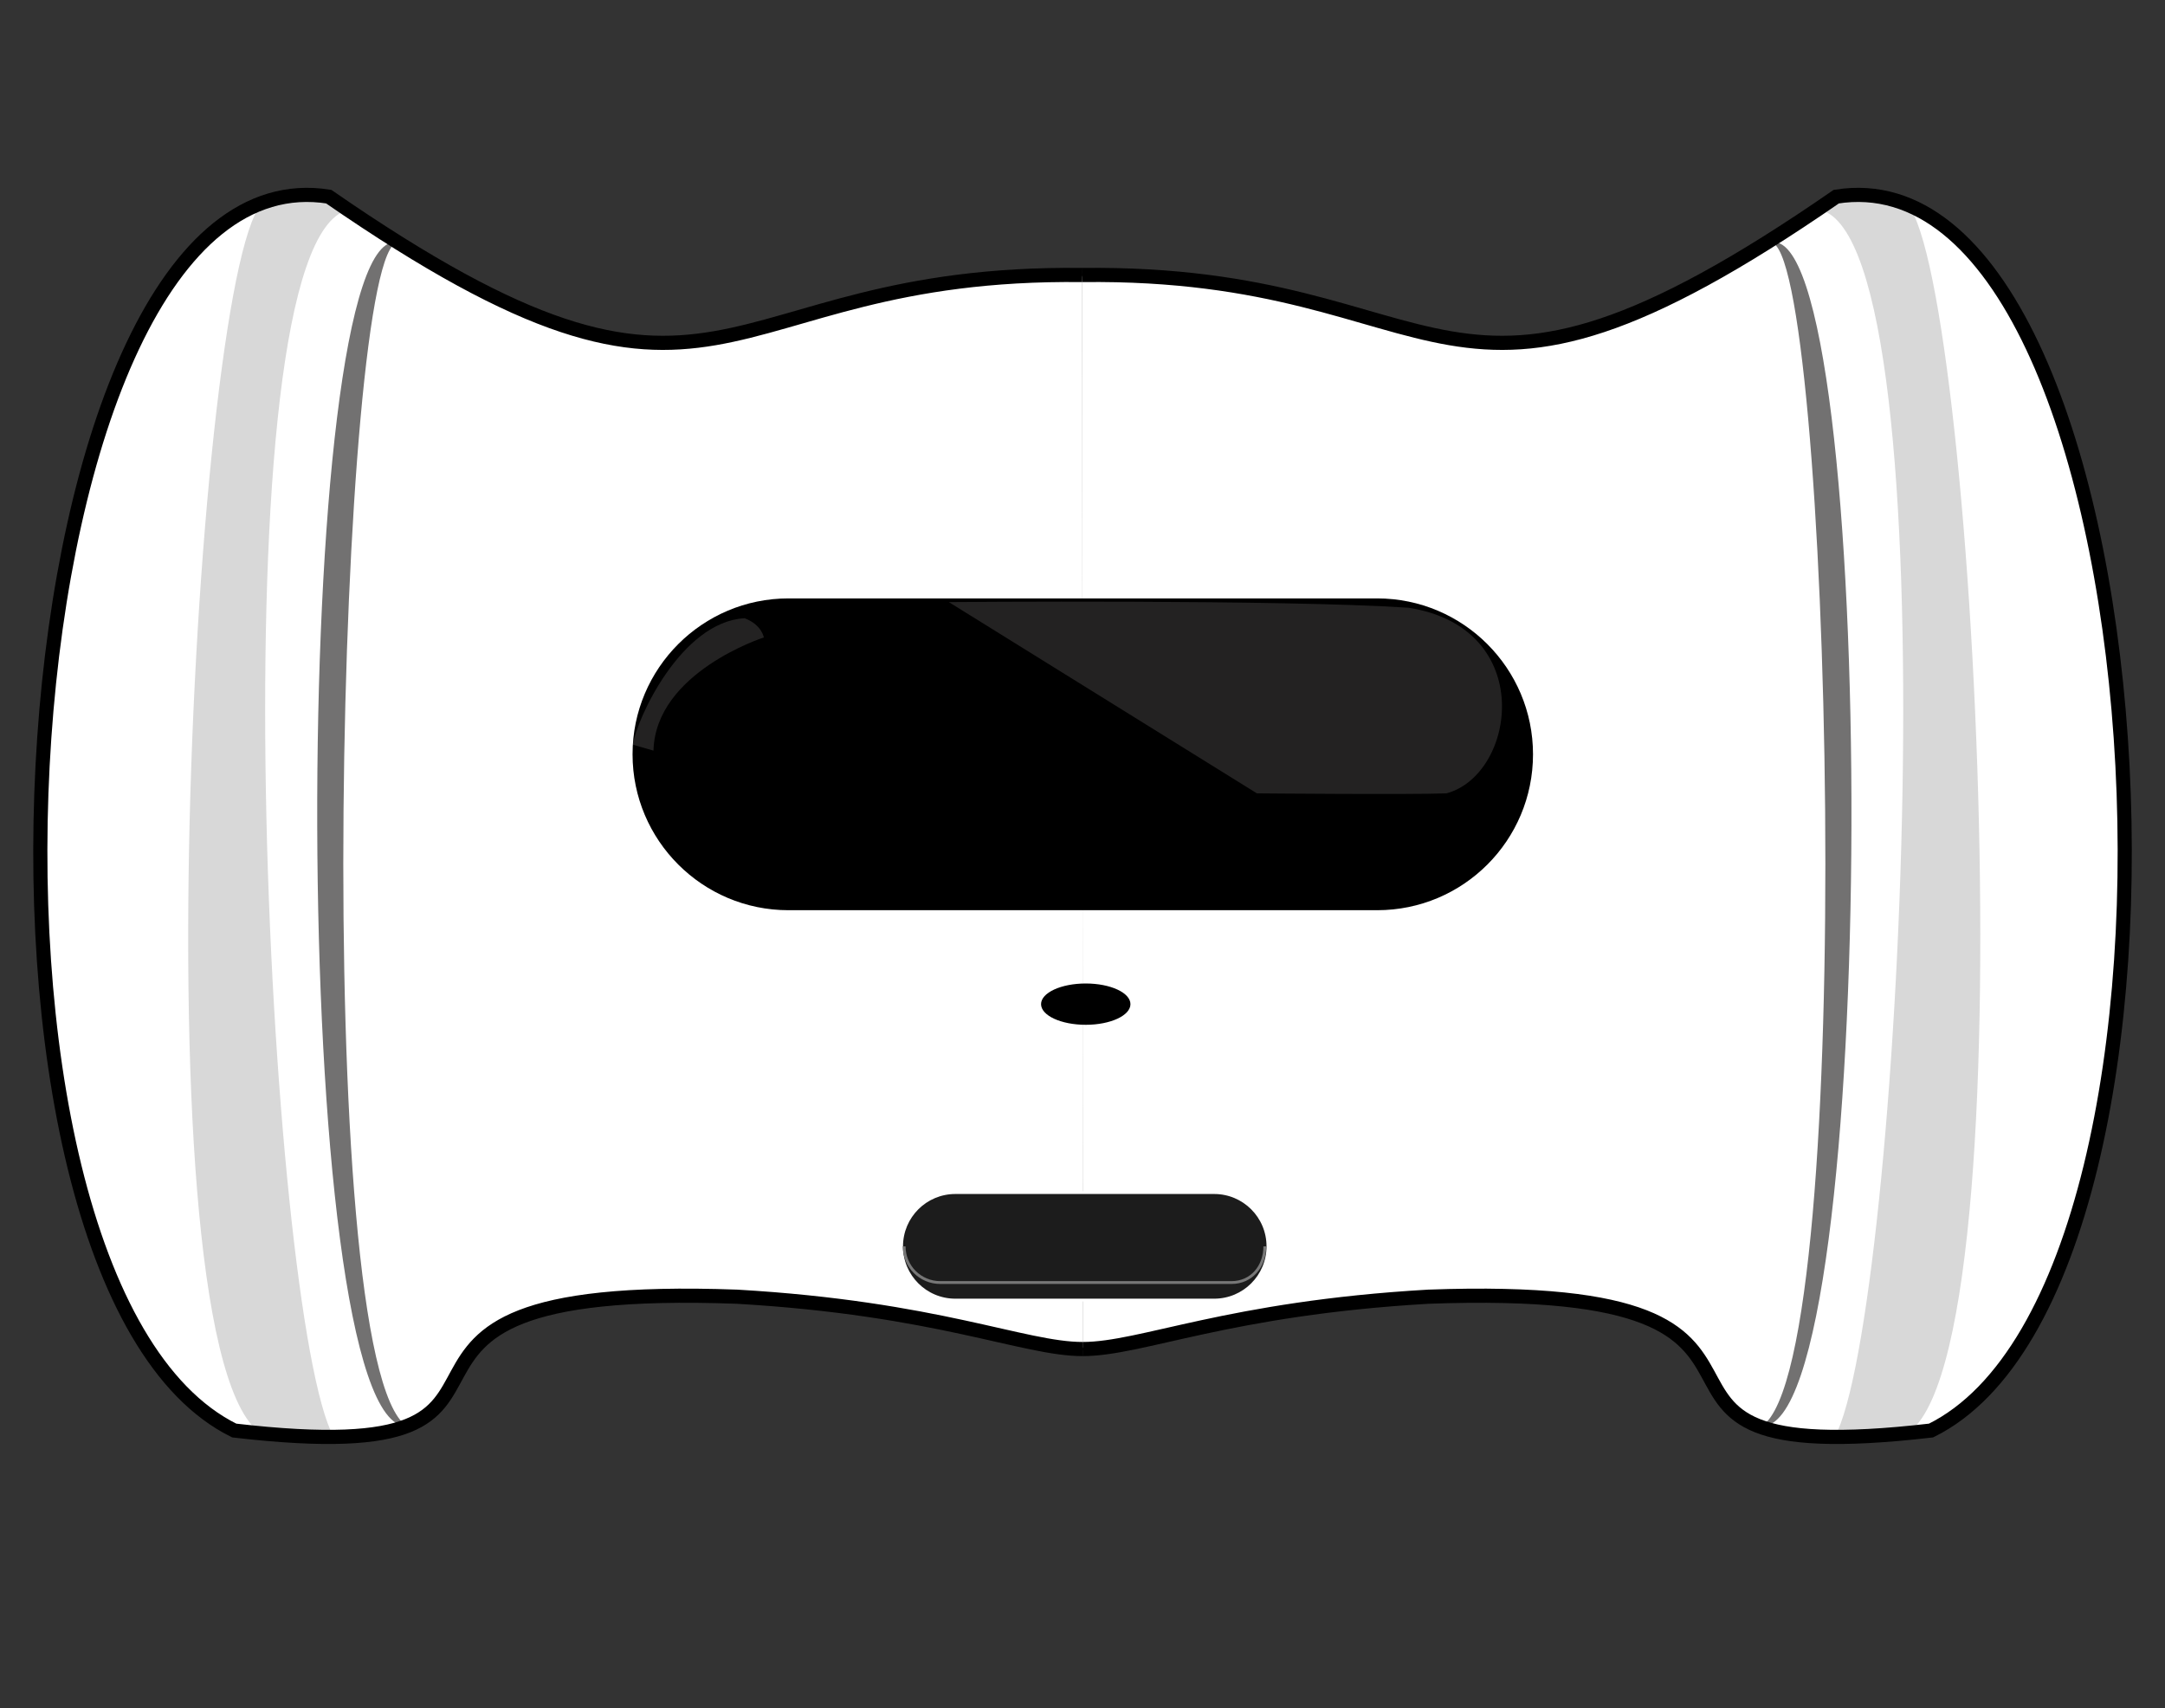 <?xml version="1.0" encoding="utf-8"?>
<!-- Generator: Adobe Illustrator 22.1.0, SVG Export Plug-In . SVG Version: 6.00 Build 0)  -->
<svg version="1.1" xmlns="http://www.w3.org/2000/svg" xmlns:xlink="http://www.w3.org/1999/xlink" x="0px" y="0px"
	 viewBox="0 0 765.3 603.8" style="enable-background:new 0 0 765.3 603.8;" xml:space="preserve">
<rect x="0" y="0" width="765.3" height="603.8" fill="#333333" stroke="none"/>
<style type="text/css">
	.st0{fill:#FFFFFF;stroke:#000000;stroke-miterlimit:10;}
	.st1{fill:#727171;}
	.st2{fill:#D8D8D8;}
	.st3{fill:none;stroke:#000000;stroke-width:5;stroke-miterlimit:10;}
	.st4{fill:#1C1C1C;stroke:#FFFFFF;stroke-miterlimit:10;}
	.st5{opacity:0.26;fill:#878686;}
	.st6{fill:none;stroke:#878686;stroke-miterlimit:10;}
	.st7{fill:none;stroke:#777777;stroke-miterlimit:10;}
</style>
<g id="Calque_1">
	<path class="st0" d="M382.7,476.8c-20.9,0-51.2-14.4-122.2-18.5c-159.2-5.8-45,62.7-177.7,47.3C-24.6,452.6,0,51,116.2,69.5
		c141.9,98.1,133.2,26.1,266.4,27.7"/>
	<path class="st0" d="M382.7,476.8c20.9,0,51.2-14.4,122.2-18.5c159.2-5.8,45,62.7,177.7,47.3C789.9,452.6,765.3,51,649.1,69.5
		c-141.9,98.1-133.2,26.1-266.5,27.7"/>
	<path class="st1" d="M140.7,85.7c-21.1,0-31.3,395.3,3.1,418.4C101.7,504.9,102.5,77.1,140.7,85.7z"/>
	<path class="st2" d="M95.8,70.7C71.1,62.4,46.9,468,91,505.7c27,2.3,21.3,2.5,27,2.3c-23.3-42.3-42.4-422,5-433.8
		C120.7,68.9,100.7,67.1,95.8,70.7z"/>
	<path class="st1" d="M625.9,85.7c21.1,0,31.3,395.3-3.1,418.4C664.9,504.9,664.1,77.1,625.9,85.7z"/>
	<path class="st2" d="M670.8,70.7c24.7-8.3,48.8,397.3,4.7,435c-27,2.3-21.3,2.5-27,2.3c23.3-42.3,42.4-422-5-433.8
		C645.9,68.9,665.9,67.1,670.8,70.7z"/>
	<g>
		<path class="st3" d="M382.7,476.8c20.9,0,51.2-14.4,122.2-18.5c159.2-5.8,45,62.7,177.7,47.3C789.9,452.6,765.3,51,649.1,69.5
			c-141.9,98.1-133.2,26.1-266.5,27.7"/>
		<path class="st3" d="M382.7,476.8c-20.9,0-51.2-14.4-122.2-18.5c-159.2-5.8-45,62.7-177.7,47.3C-24.6,452.6,0,51,116.2,69.5
			c141.9,98.1,133.2,26.1,266.4,27.7"/>
	</g>
	<path d="M486.8,321.7H278.7c-30.4,0-55.1-24.7-55.1-55.1v0c0-30.4,24.7-55.1,55.1-55.1h208.1c30.4,0,55.1,24.7,55.1,55.1v0
		C541.9,297,517.3,321.7,486.8,321.7z"/>
	<polygon class="st2" points="500.2,-164.4 500.2,-164.4 500.2,-164.4 500.2,-164.4 	"/>
	<ellipse cx="383.8" cy="354.9" rx="15.8" ry="7.3"/>
	<path class="st4" d="M429.2,459.5h-91.5c-10.5,0-19-8.5-19-19v0c0-10.5,8.5-19,19-19h91.5c10.5,0,19,8.5,19,19v0
		C448.2,451,439.7,459.5,429.2,459.5z"/>
	<path class="st5" d="M335.4,212.8l108.9,67.6c0,0,54.5,0.5,67,0c24.6-6.6,32.1-58.5-13.4-65.6C453.3,211.8,335.4,212.8,335.4,212.8
		z"/>
	<path class="st6" d="M448.2,444.5"/>
	<path class="st6" d="M318.7,445.5"/>
	<path class="st7" d="M447.1,440.5c0,7.1-4.7,12.8-11.8,12.8H332.4c-7.1,0-12.8-5.7-12.8-12.8l0,0"/>
</g>
<g id="Calque_3">
	<path class="st5" d="M223.7,263.2c1.3-8.9,17-43.4,39.5-44.7c6.1,2.3,6.8,6.8,6.8,6.8s-38.3,12.3-39,40L223.7,263.2z"/>
</g>
</svg>
